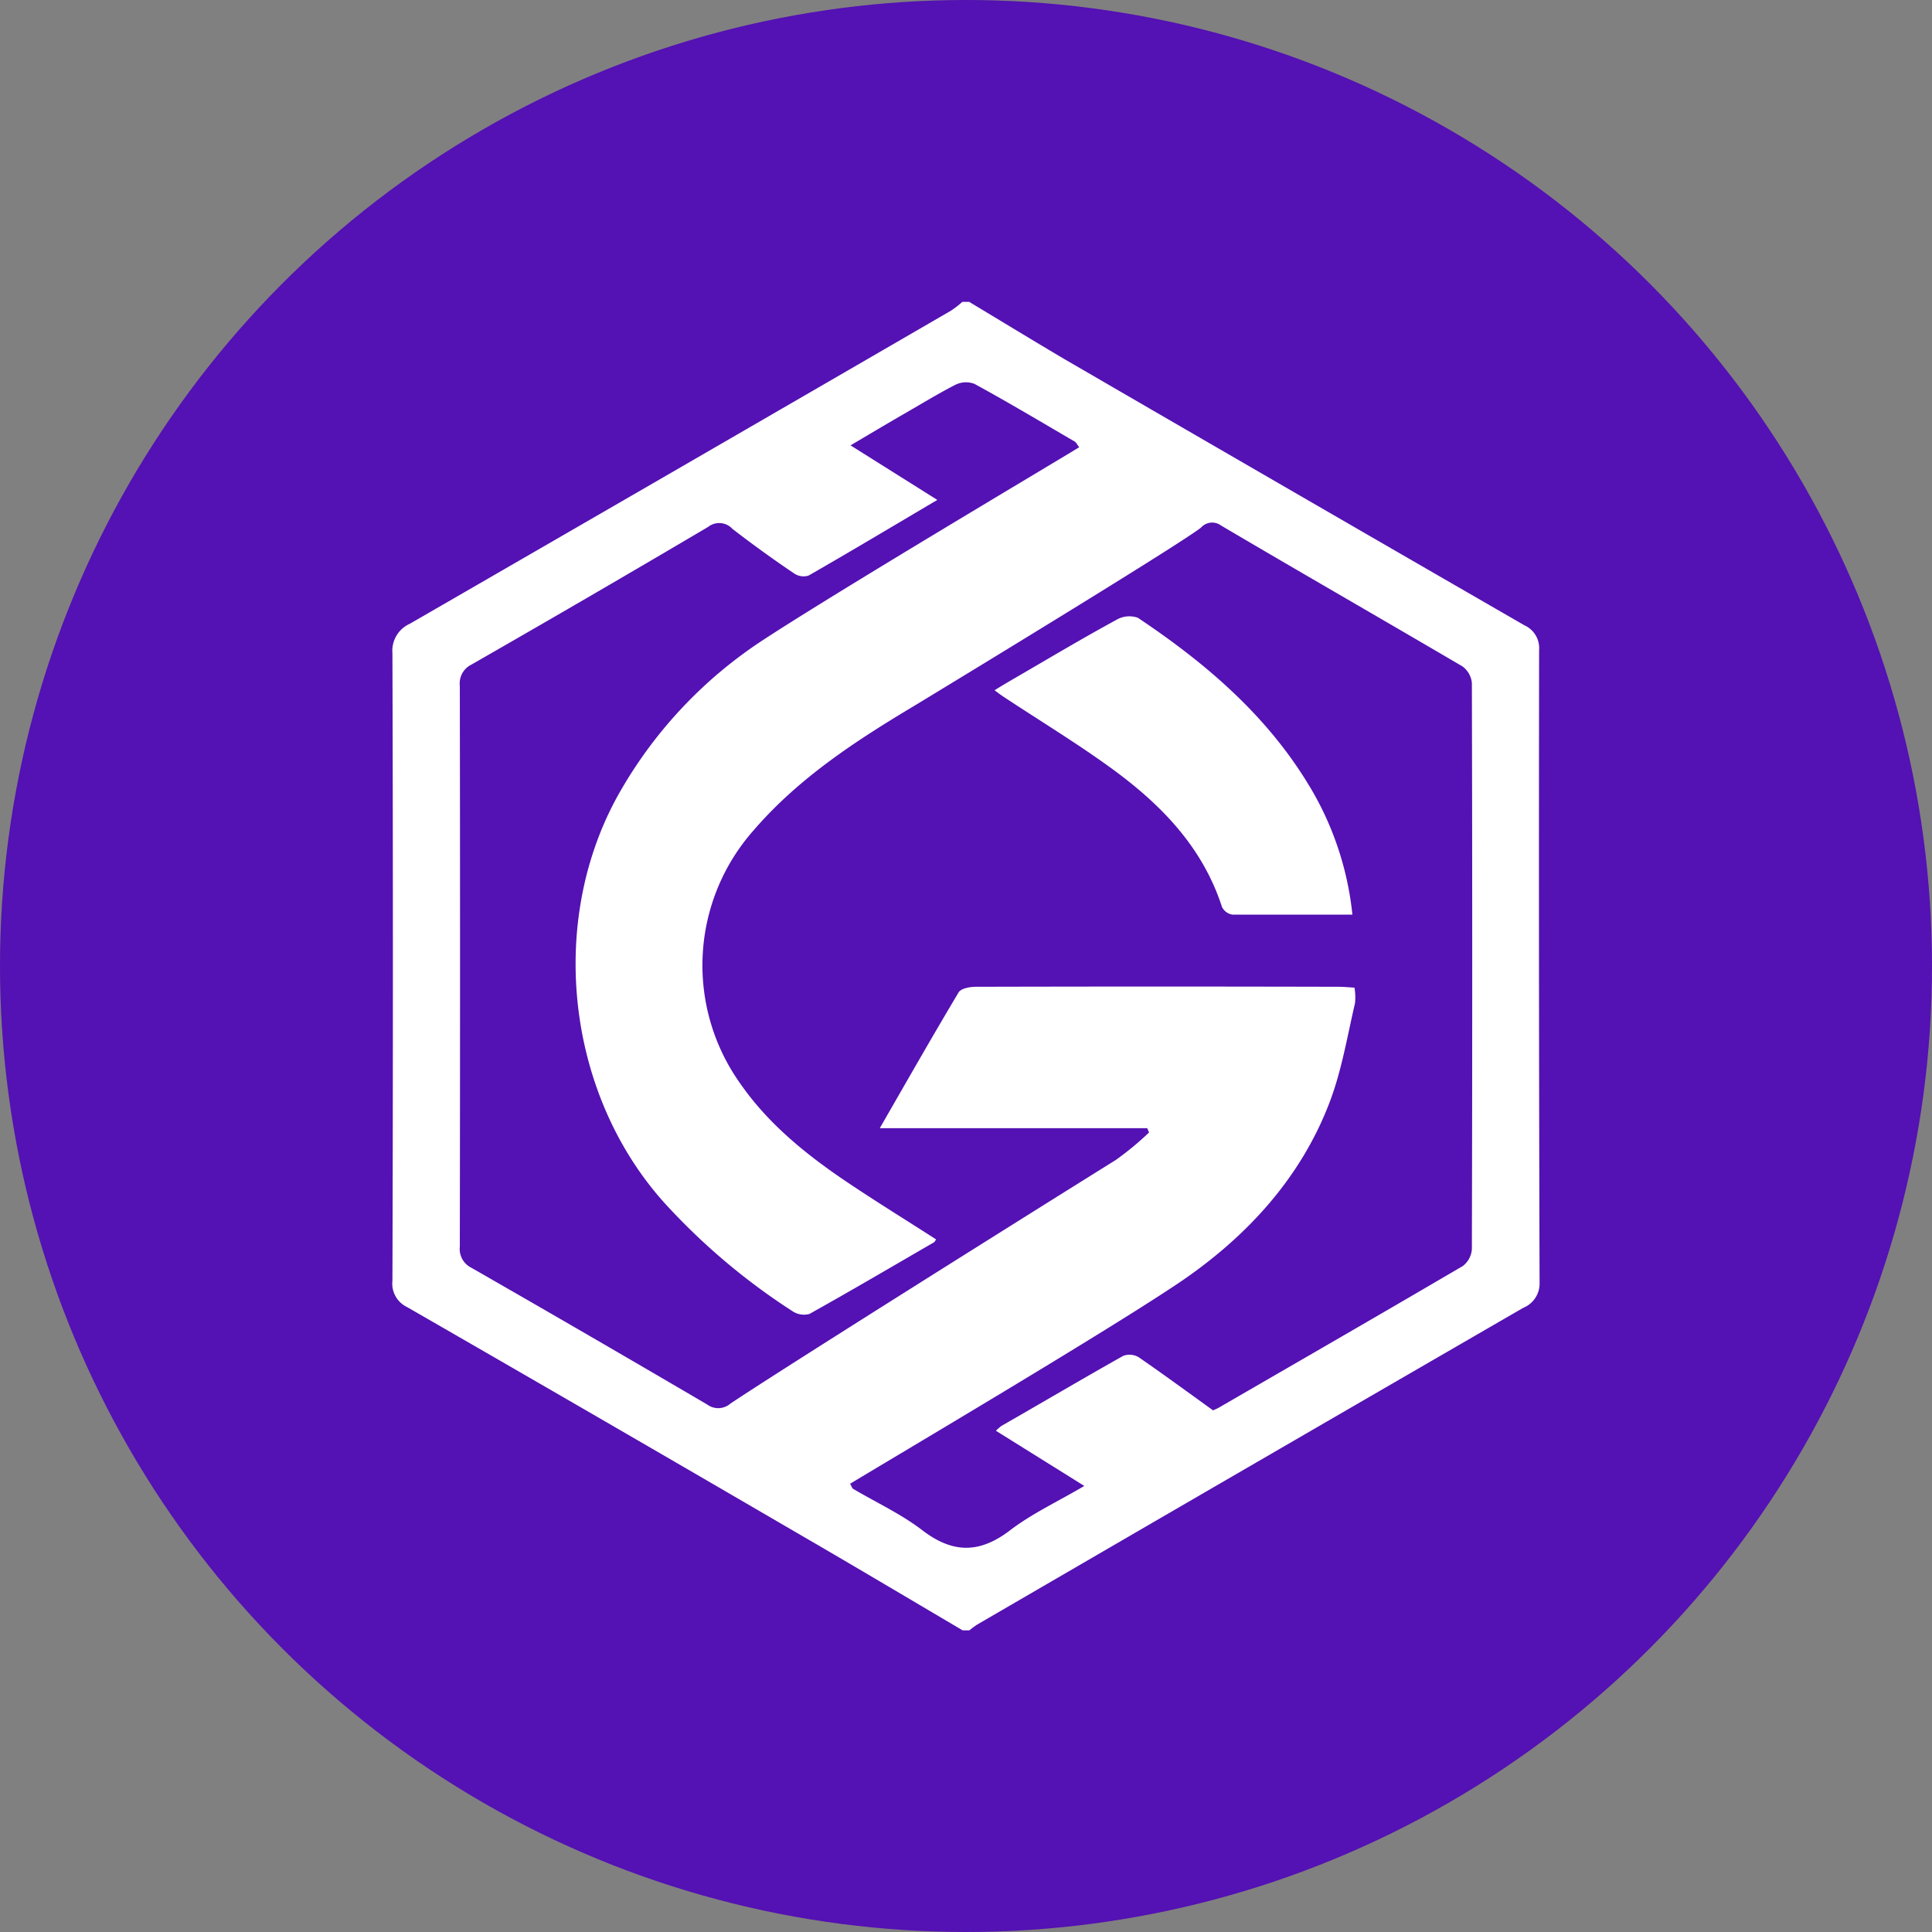 <svg id="Layer_1" data-name="Layer 1" xmlns="http://www.w3.org/2000/svg" viewBox="0 0 250 250"><rect x="0" y="0" width="250" height="250" fill="#808080" stroke="none"/><defs><style>.cls-1{fill:#5411b3;}.cls-2{fill:#fff;fill-rule:evenodd;}</style></defs><circle class="cls-1" cx="125" cy="125" r="125"/><path class="cls-2" d="M125.41,39.06c4.14,2.49,8.25,5,12.43,7.47q29.7,17.24,59.43,34.39a3.23,3.23,0,0,1,1.89,3.19q-.06,40.92.06,81.84a3.38,3.38,0,0,1-2.11,3.28q-35.36,20.46-70.68,41a12,12,0,0,0-1,.74h-.86c-7.1-4.19-14.21-8.42-21.35-12.56Q78,183.71,52.67,169.13a3.35,3.35,0,0,1-1.89-3.4q.12-40.59,0-81.19a3.83,3.83,0,0,1,2.26-3.83q35-20.2,70-40.5a12.6,12.6,0,0,0,1.49-1.15Zm21.93,136.56c3.22,2.22,6.38,4.54,9.63,6.88.18-.08.44-.19.69-.32,10.54-6.1,21.11-12.19,31.63-18.36a3,3,0,0,0,1.17-2.19q.09-36.63,0-73.25a3,3,0,0,0-1.22-2.15C178.83,80.12,168.38,74.12,158,68a1.93,1.93,0,0,0-2.59.27c-2.52,2-27.34,17.14-37,23-7.6,4.55-15,9.34-20.89,16.17a26.35,26.35,0,0,0-1.78,32.7c3.51,5.08,8.19,8.94,13.2,12.37,4,2.72,8.13,5.25,12.19,7.87-.11.16-.17.31-.28.38-5.36,3.1-10.7,6.25-16.12,9.27a2.7,2.7,0,0,1-2.21-.38,83.76,83.76,0,0,1-15.73-13.12c-13.52-14.17-16.27-37.4-6.41-54.34A57.69,57.69,0,0,1,98.75,82.81c9.84-6.44,37.27-22.71,40.9-24.94-.31-.4-.4-.62-.56-.72-4.32-2.52-8.6-5.08-13-7.48a3.09,3.09,0,0,0-2.5.14c-2.41,1.24-4.71,2.67-7.05,4-2.06,1.2-4.12,2.42-6.48,3.82l11.23,7.06c-5.74,3.39-11.17,6.64-16.66,9.79a2.17,2.17,0,0,1-1.86-.27q-4.08-2.75-8-5.78a2.32,2.32,0,0,0-3.15-.24Q76.38,77.19,61,86a2.7,2.7,0,0,0-1.5,2.72q.06,36.3,0,72.6a2.71,2.71,0,0,0,1.5,2.73q15.3,8.77,30.52,17.7a2.4,2.4,0,0,0,3-.13c7.28-4.86,40.6-25.75,49.85-31.51a39.34,39.34,0,0,0,4.32-3.57l-.24-.55H113.84c3.52-6.11,6.8-11.88,10.2-17.57.31-.52,1.46-.73,2.23-.73q23.52-.06,47,0c.63,0,1.25.07,2,.11a7.59,7.59,0,0,1,.07,2c-1,4.28-1.72,8.71-3.28,12.81-3.7,9.73-10.57,17.22-18.94,23C144,171.85,114.93,189,110,192c.24.41.27.58.37.64,3,1.78,6.23,3.26,9,5.39,3.94,3,7.38,3,11.32,0,2.85-2.18,6.18-3.72,9.62-5.75l-11.44-7.14a6.37,6.37,0,0,1,.72-.63c5.24-3,10.47-6.09,15.75-9.06A2.34,2.34,0,0,1,147.34,175.62ZM170,102.68a40.2,40.2,0,0,1,5,15.67c-5.3,0-10.41,0-15.53,0a1.81,1.81,0,0,1-1.35-1c-2.5-7.72-7.84-13.2-14.14-17.81-4.48-3.27-9.24-6.16-13.88-9.22-.39-.25-.77-.52-1.4-1,1-.63,1.87-1.14,2.72-1.63,4.31-2.5,8.59-5.06,13-7.46a3.33,3.33,0,0,1,2.82-.29C156.3,86,164.46,93,170,102.68Z"/></svg>